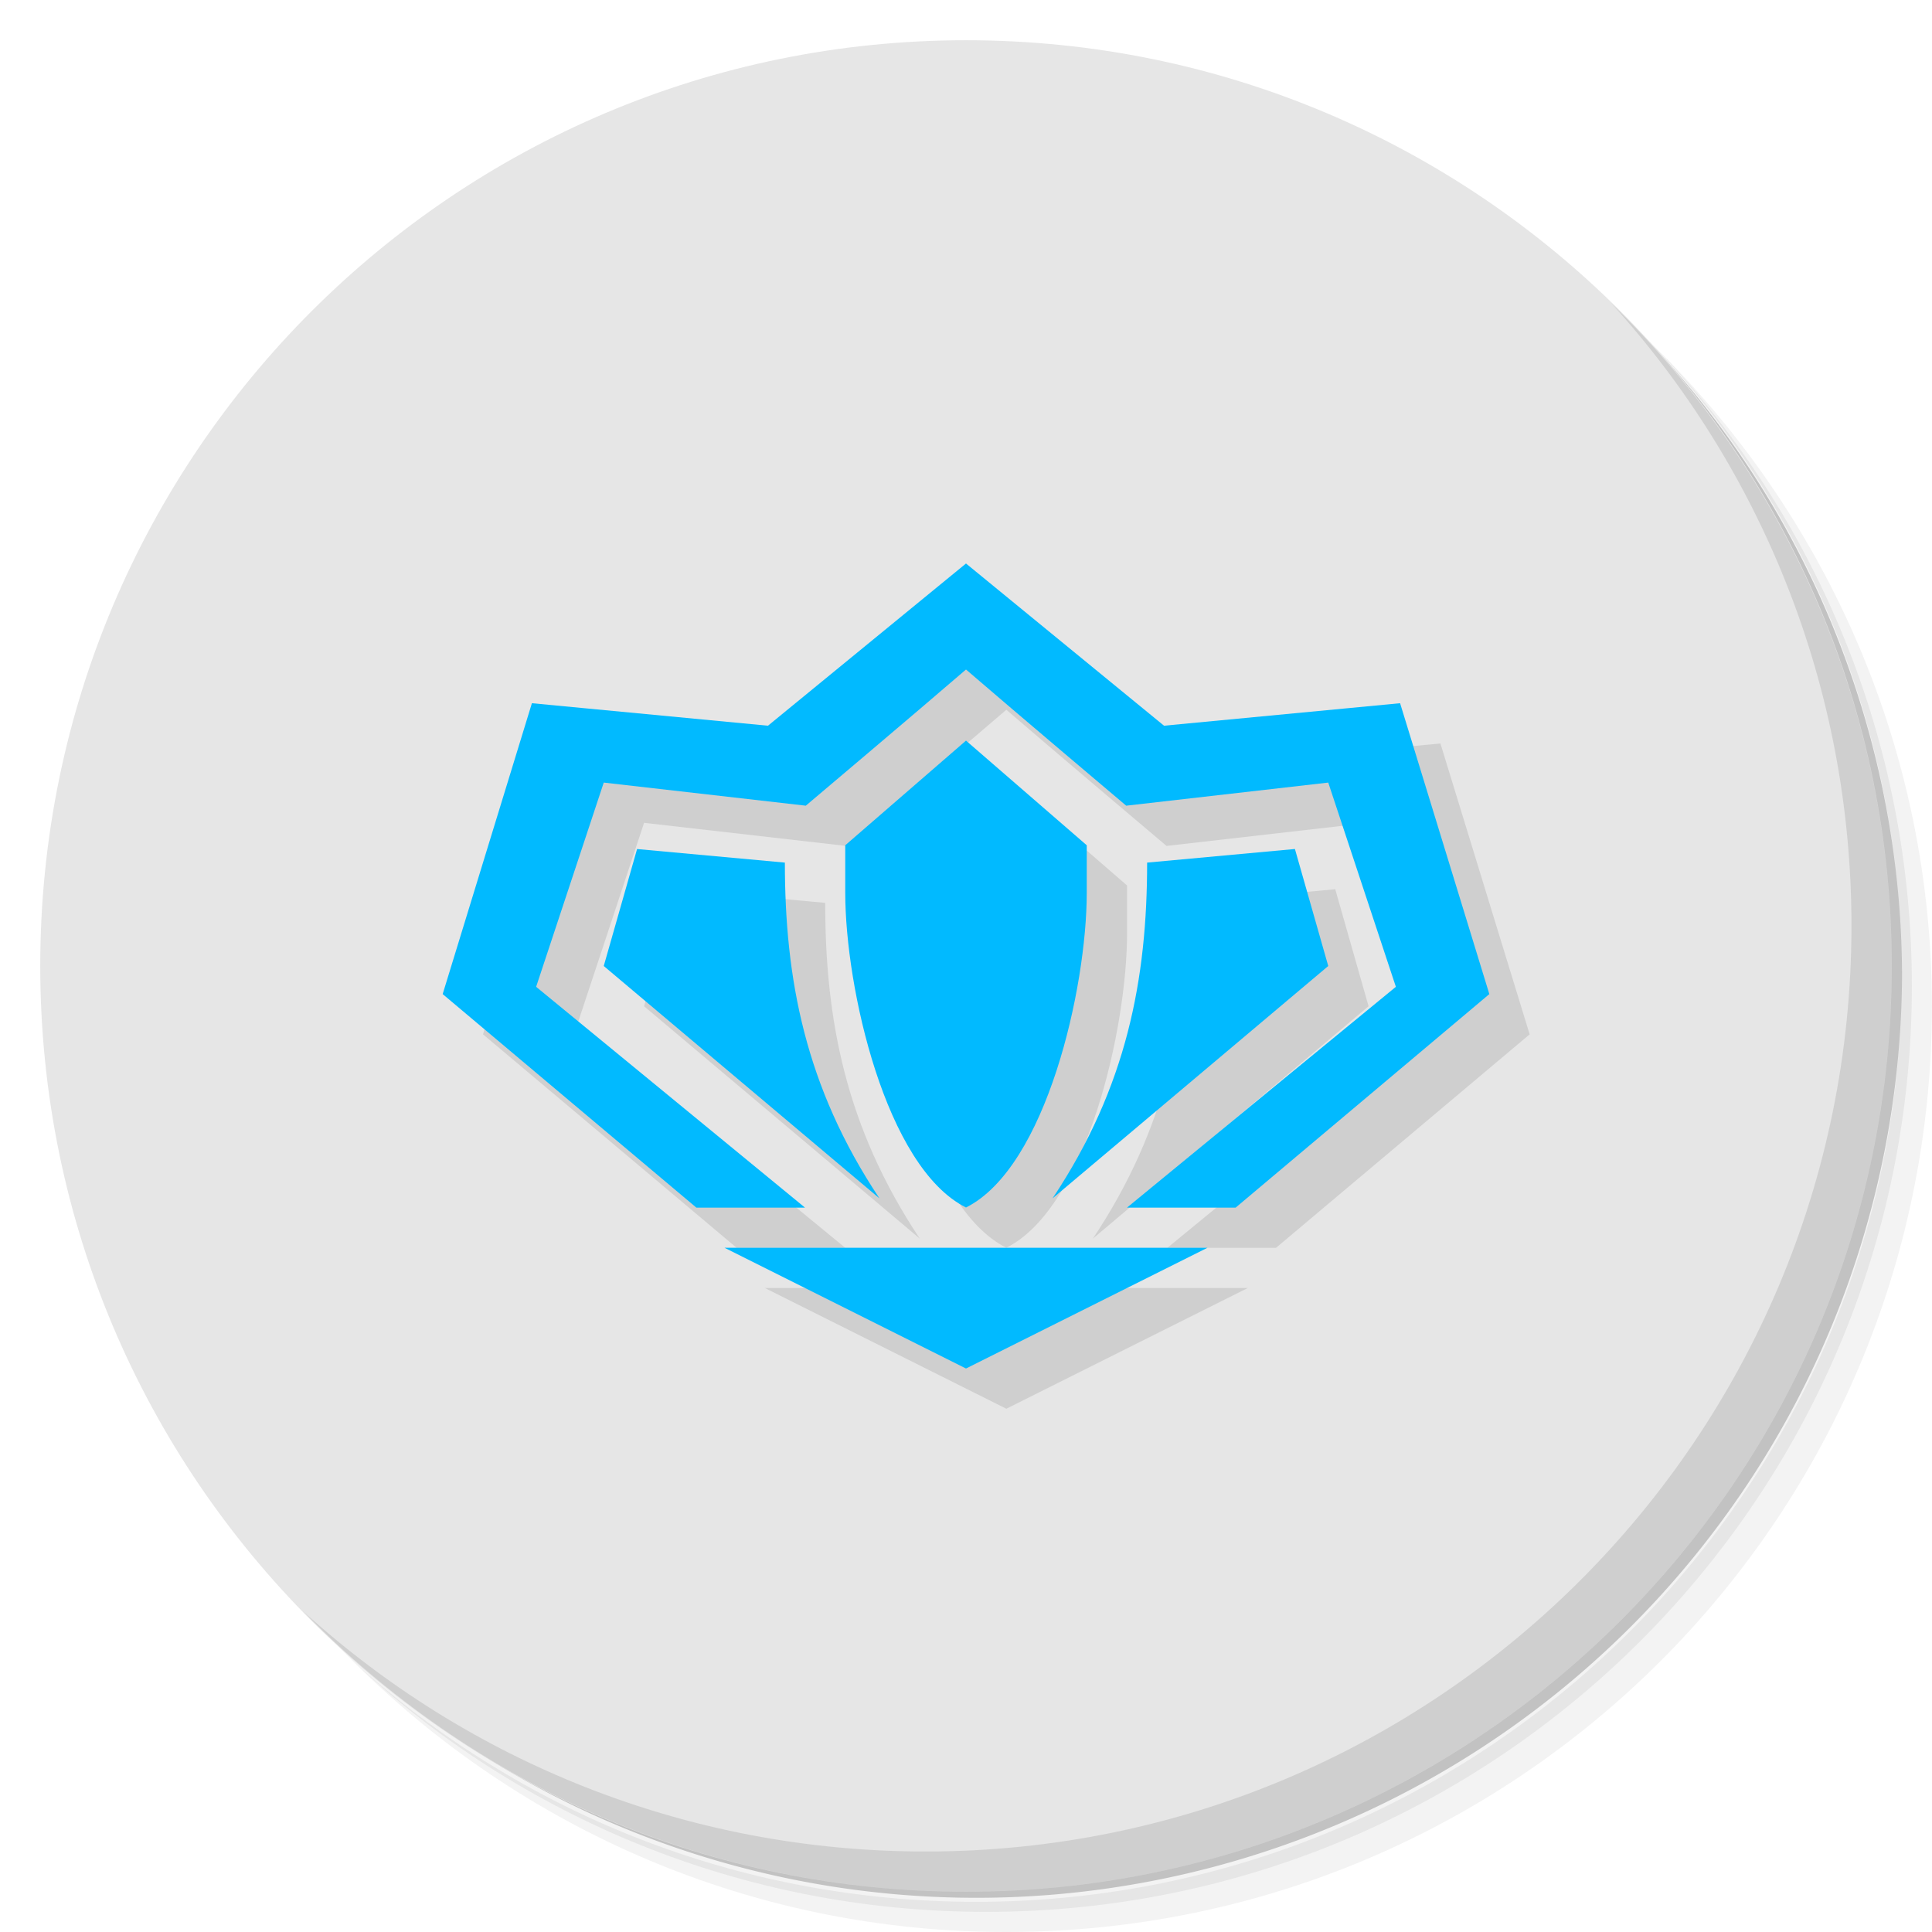 <?xml version="1.0" encoding="UTF-8" standalone="no"?>
<svg
   xmlns:dc="http://purl.org/dc/elements/1.1/"
   xmlns:cc="http://creativecommons.org/ns#"
   xmlns:rdf="http://www.w3.org/1999/02/22-rdf-syntax-ns#"
   xmlns:svg="http://www.w3.org/2000/svg"
   xmlns="http://www.w3.org/2000/svg"
   xmlns:sodipodi="http://sodipodi.sourceforge.net/DTD/sodipodi-0.dtd"
   xmlns:inkscape="http://www.inkscape.org/namespaces/inkscape"
   viewBox="0 0 48 48"
   id="svg2"
   version="1.1"
   inkscape:version="0.91 r13725"
   sodipodi:docname="desura.svg">
  <sodipodi:namedview
     pagecolor="#ffffff"
     bordercolor="#666666"
     borderopacity="1"
     objecttolerance="10"
     gridtolerance="10"
     guidetolerance="10"
     inkscape:pageopacity="0"
     inkscape:pageshadow="2"
     inkscape:window-width="749"
     inkscape:window-height="480"
     id="namedview51"
     showgrid="false"
     inkscape:zoom="4.9166667"
     inkscape:cx="24"
     inkscape:cy="24"
     inkscape:window-x="57"
     inkscape:window-y="31"
     inkscape:window-maximized="0"
     inkscape:current-layer="svg2" />
  <defs
     id="defs4">
    <linearGradient
       id="linearGradient3764"
       x1="1"
       x2="47"
       gradientUnits="userSpaceOnUse"
       gradientTransform="matrix(0,-1,1,0,-1.5e-6,48)">
      <stop
         style="stop-color:#69b0ed;stop-opacity:1"
         id="stop7" />
      <stop
         offset="1"
         style="stop-color:#7bbbef;stop-opacity:1"
         id="stop9" />
    </linearGradient>
  </defs>
  <g
     id="g11">
    <path
       d="m 36.31 5 c 5.859 4.062 9.688 10.831 9.688 18.5 c 0 12.426 -10.07 22.5 -22.5 22.5 c -7.669 0 -14.438 -3.828 -18.5 -9.688 c 1.037 1.822 2.306 3.499 3.781 4.969 c 4.085 3.712 9.514 5.969 15.469 5.969 c 12.703 0 23 -10.298 23 -23 c 0 -5.954 -2.256 -11.384 -5.969 -15.469 c -1.469 -1.475 -3.147 -2.744 -4.969 -3.781 z m 4.969 3.781 c 3.854 4.113 6.219 9.637 6.219 15.719 c 0 12.703 -10.297 23 -23 23 c -6.081 0 -11.606 -2.364 -15.719 -6.219 c 4.16 4.144 9.883 6.719 16.219 6.719 c 12.703 0 23 -10.298 23 -23 c 0 -6.335 -2.575 -12.06 -6.719 -16.219 z"
       style="opacity:0.05"
       id="path13" />
    <path
       d="m 41.28 8.781 c 3.712 4.085 5.969 9.514 5.969 15.469 c 0 12.703 -10.297 23 -23 23 c -5.954 0 -11.384 -2.256 -15.469 -5.969 c 4.113 3.854 9.637 6.219 15.719 6.219 c 12.703 0 23 -10.298 23 -23 c 0 -6.081 -2.364 -11.606 -6.219 -15.719 z"
       style="opacity:0.1"
       id="path15" />
    <path
       d="m 31.25 2.375 c 8.615 3.154 14.75 11.417 14.75 21.13 c 0 12.426 -10.07 22.5 -22.5 22.5 c -9.708 0 -17.971 -6.135 -21.12 -14.75 a 23 23 0 0 0 44.875 -7 a 23 23 0 0 0 -16 -21.875 z"
       style="opacity:0.2"
       id="path17" />
  </g>
  <g
     id="g19"
     style="fill:#e6e6e6;fill-opacity:1">
    <path
       d="m 24 1 c 12.703 0 23 10.297 23 23 c 0 12.703 -10.297 23 -23 23 -12.703 0 -23 -10.297 -23 -23 0 -12.703 10.297 -23 23 -23 z"
       style="fill:#e6e6e6;fill-opacity:1"
       id="path21" />
  </g>
  <g
     id="g23">
    <g
       id="g25">
      <g
         transform="translate(1,1)"
         id="g27">
        <g
           style="opacity:0.1"
           id="g29">
          <!-- color: #7bbbef -->
        </g>
      </g>
    </g>
  </g>
  <g
     transform="translate(1.002,-4.8)"
     style="fill:#000;opacity:0.1"
     id="g31">
    <g
       style="fill:#000"
       id="g33">
      <!-- color: #7bbbef -->
      <g
         style="fill:#000"
         id="g35">
        <path
           d="m 24 19.8 -4.92 4.03 -5.865 -0.559 -2.217 7.227 6.303 5.305 2.699 0 -6.68 -5.486 1.68 -5.074 l 5.02 0.574 c 0 0 2.763 -2.333 3.98 -3.383 1.217 1.05 3.98 3.383 3.98 3.383 l 5.02 -0.574 1.68 5.074 -6.68 5.486 l 2.699 0 6.303 -5.305 -2.217 -7.227 -5.865 0.559 z m 0 4.4 -3 2.6 0 1.186 c 0 2.346 1 6.814 3 7.814 c 2 -1 3 -5.468 3 -7.814 l 0 -1.186 m -11.172 0.094 -0.828 2.906 6.85 5.773 c -1.849 -2.774 -2.35 -5.46 -2.35 -8.342 m 12.672 -0.338 l -3.672 0.338 c 0 2.882 -0.501 5.568 -2.35 8.342 l 6.85 -5.773 m -15 7 l 6 3 6 -3 c -4 0 -8 0 -12 0 z"
           style="fill:#000;fill-opacity:1;stroke:none;fill-rule:nonzero"
           id="path37" />
      </g>
    </g>
  </g>
  <g
     transform="translate(0,-5.8)"
     id="g39"
     style="fill:#00baff;fill-opacity:0.996">
    <g
       id="g41"
       style="fill:#00baff;fill-opacity:0.996">
      <!-- color: #7bbbef -->
      <g
         id="g43"
         style="fill:#00baff;fill-opacity:0.996">
        <path
           d="m 24 19.8 -4.92 4.03 -5.865 -0.559 -2.217 7.227 6.303 5.305 2.699 0 -6.68 -5.486 1.68 -5.074 l 5.02 0.574 c 0 0 2.763 -2.333 3.98 -3.383 1.217 1.05 3.98 3.383 3.98 3.383 l 5.02 -0.574 1.68 5.074 -6.68 5.486 l 2.699 0 6.303 -5.305 -2.217 -7.227 -5.865 0.559 z m 0 4.4 -3 2.6 0 1.186 c 0 2.346 1 6.814 3 7.814 c 2 -1 3 -5.468 3 -7.814 l 0 -1.186 m -11.172 0.094 -0.828 2.906 6.85 5.773 c -1.849 -2.774 -2.35 -5.46 -2.35 -8.342 m 12.672 -0.338 l -3.672 0.338 c 0 2.882 -0.501 5.568 -2.35 8.342 l 6.85 -5.773 m -15 7 l 6 3 6 -3 c -4 0 -8 0 -12 0 z"
           style="fill:#00baff;fill-opacity:0.996;stroke:none;fill-rule:nonzero"
           id="path45" />
      </g>
    </g>
  </g>
  <g
     id="g47">
    <path
       d="m 40.03 7.531 c 3.712 4.084 5.969 9.514 5.969 15.469 0 12.703 -10.297 23 -23 23 c -5.954 0 -11.384 -2.256 -15.469 -5.969 4.178 4.291 10.01 6.969 16.469 6.969 c 12.703 0 23 -10.298 23 -23 0 -6.462 -2.677 -12.291 -6.969 -16.469 z"
       style="opacity:0.1"
       id="path49" />
  </g>
</svg>
